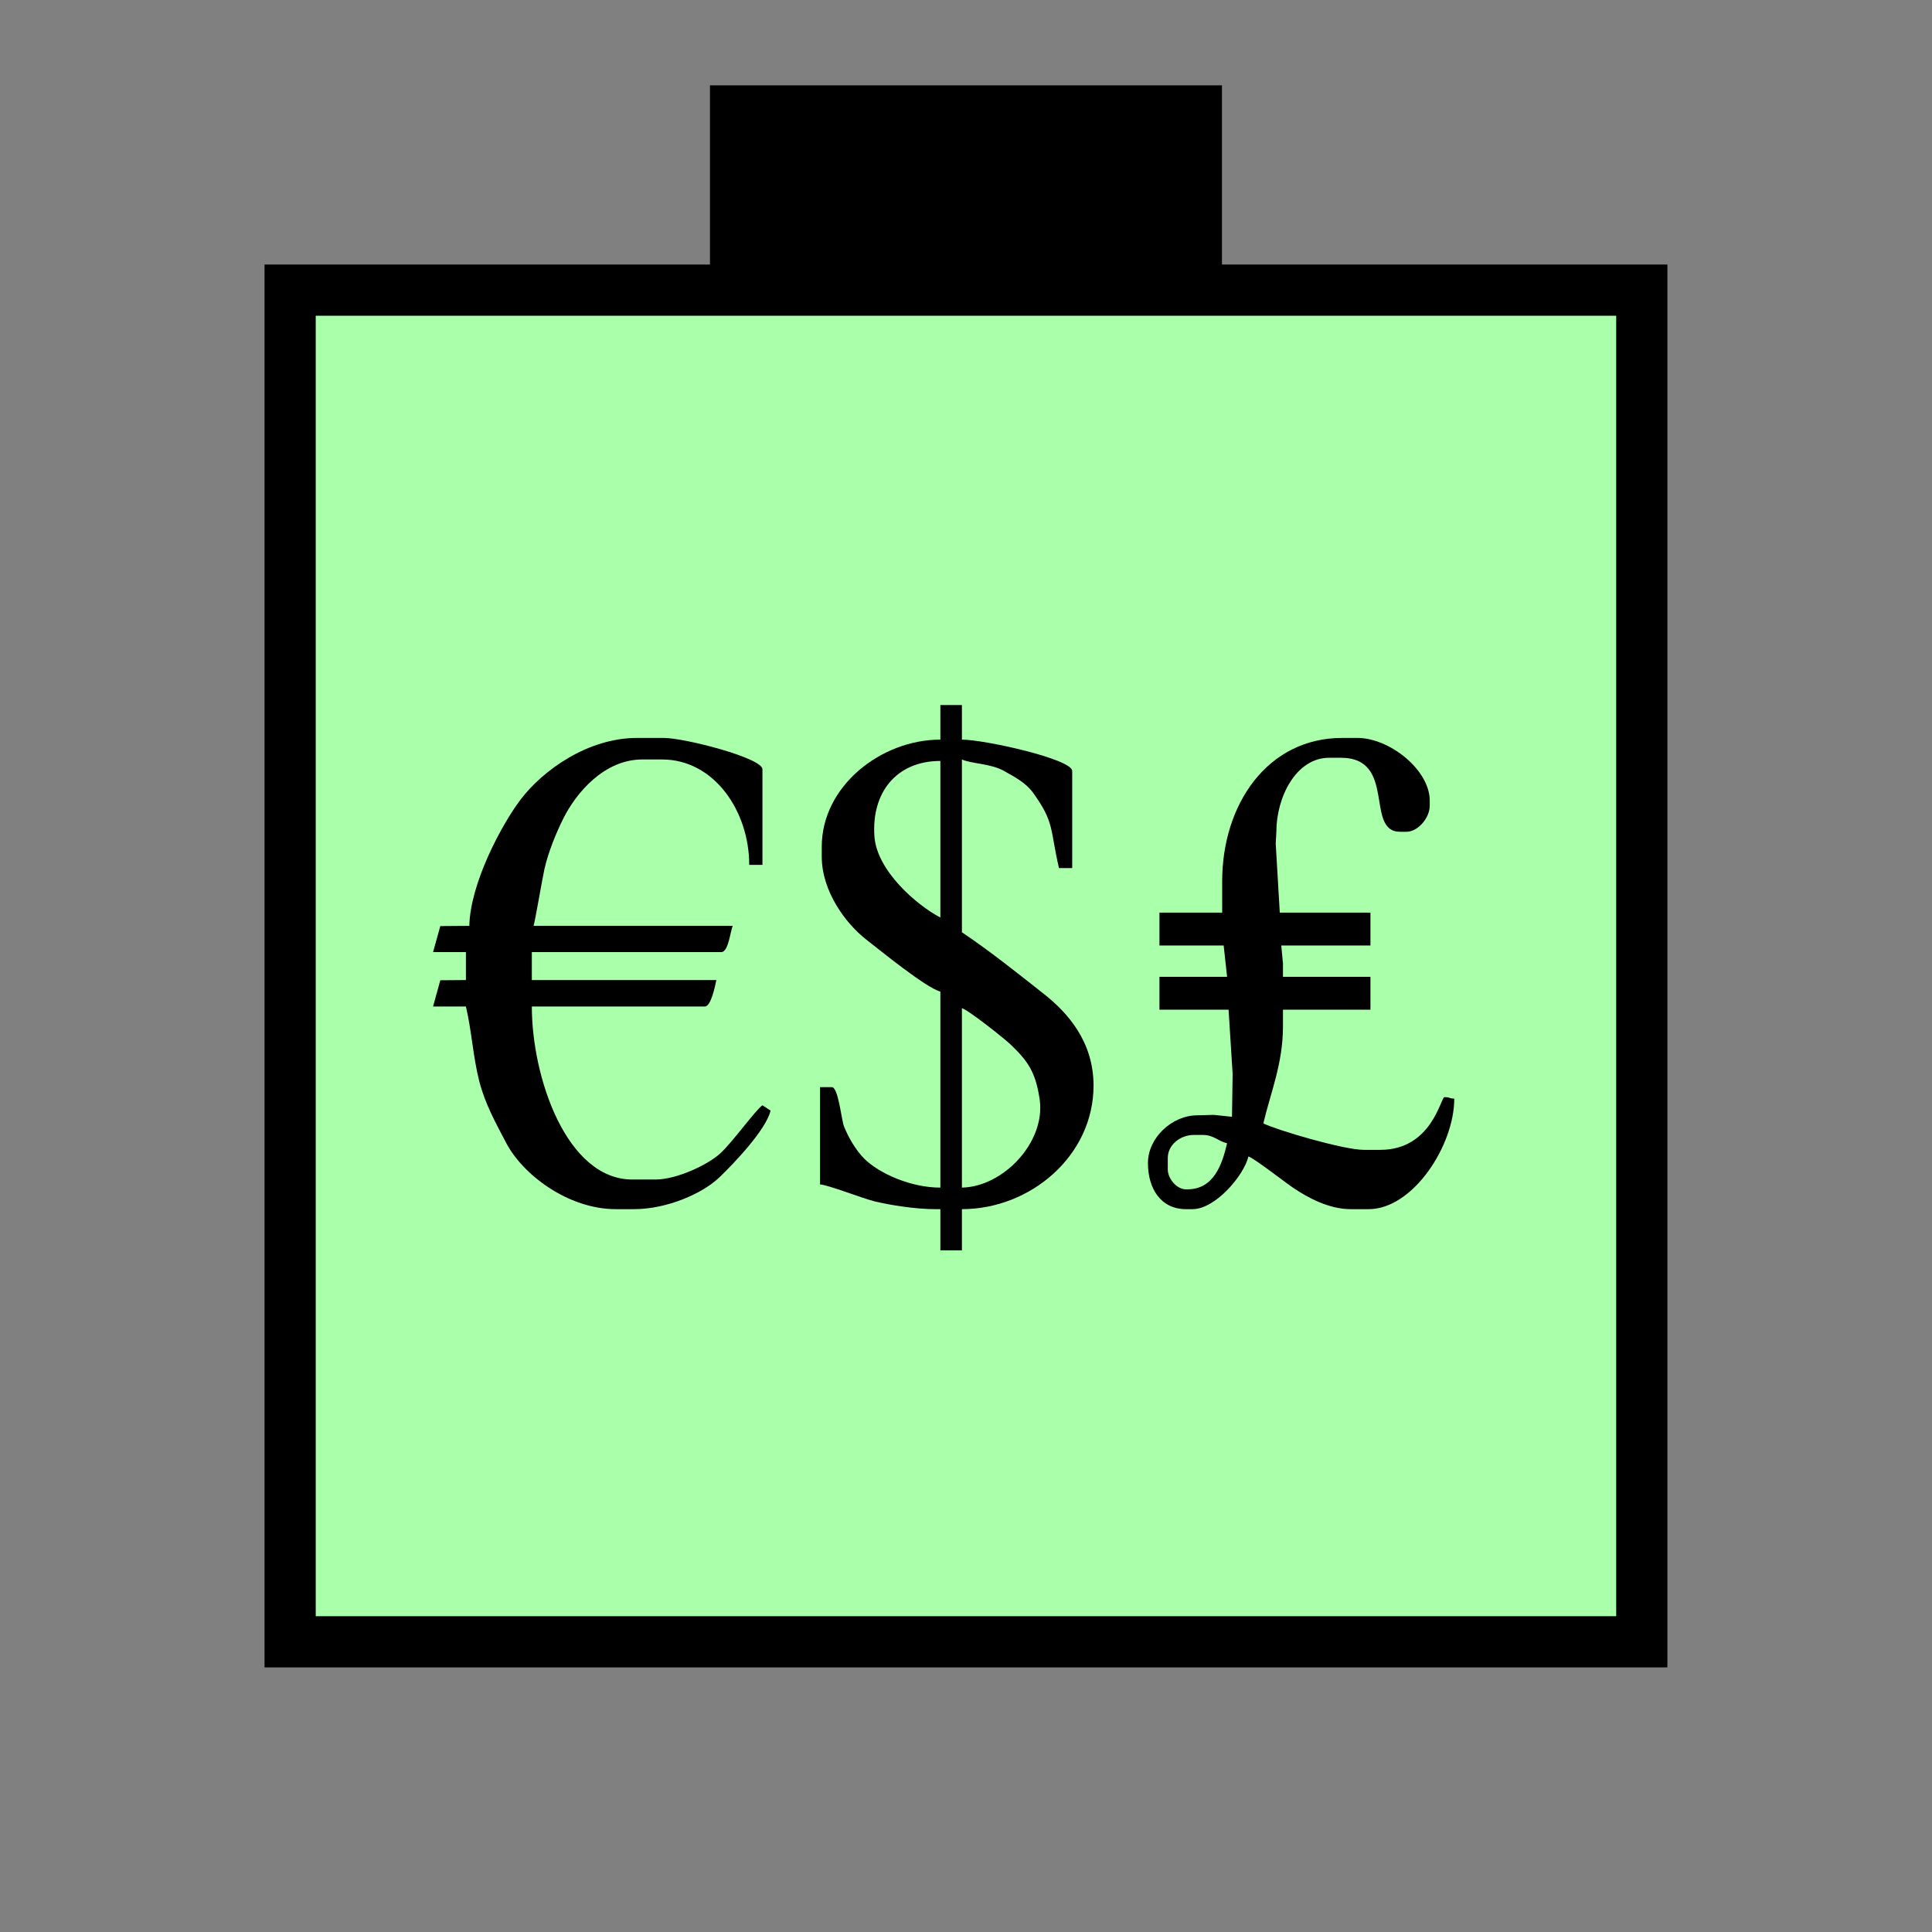 <?xml version="1.0" encoding="UTF-8" standalone="no"?>
<svg
   xmlns:dc="http://purl.org/dc/elements/1.1/"
   xmlns:cc="http://creativecommons.org/ns#"
   xmlns:rdf="http://www.w3.org/1999/02/22-rdf-syntax-ns#"
   xmlns:svg="http://www.w3.org/2000/svg"
   xmlns="http://www.w3.org/2000/svg"
   id="svg17"
   height="95.75mm"
   width="95.75mm"
   version="1.0">
  <rect width="100%" height="100%" fill="#808080" stroke="none"/>
  <defs
     id="defs3">
    <pattern
       y="0"
       x="0"
       height="6"
       width="6"
       patternUnits="userSpaceOnUse"
       id="EMFhbasepattern" />
  </defs>
  <path
     id="path5"
     d="  M 132.986,15.984   L 132.986,54.345   L 228.89,54.345   L 228.89,15.984   L 132.986,15.984   z "
     style="fill:#000000;fill-rule:evenodd;fill-opacity:1;stroke:none;" />
  <path
     id="path7"
     d="  M 54.345,54.345   L 54.345,307.531   L 307.531,307.531   L 307.531,54.345   L 54.345,54.345   z "
     style="fill:#aaffaa;fill-rule:evenodd;fill-opacity:1;stroke:none;" />
  <path
     id="path9"
     d="  M 54.345,54.345   L 307.531,54.345   L 307.531,307.531   L 54.345,307.531   z "
     style="fill:none;stroke:#000000;stroke-width:9.59px;stroke-linecap:butt;stroke-linejoin:miter;stroke-miterlimit:10;stroke-dasharray:none;stroke-opacity:1;" />
  <path
     id="path11"
     d="  M 87.912,173.426   L 82.477,173.466   L 81.118,178.341   L 87.272,178.341   L 87.272,183.576   L 82.477,183.615   L 81.118,188.531   L 87.272,188.531   C 88.351,193.086 88.591,197.841 89.75,202.437   C 90.869,206.832 92.867,210.349 94.785,214.025   C 97.862,219.979 106.373,226.492 115.364,226.492   L 118.761,226.492   C 124.914,226.492 131.588,223.575 134.745,220.538   C 137.342,218.061 143.536,211.587 144.335,208.031   L 142.816,207.032   C 141.498,207.951 137.142,214.025 134.904,216.063   C 132.667,218.101 126.872,220.938 122.757,220.938   L 118.441,220.938   C 106.133,220.938 99.62,201.837 99.62,188.531   L 132.027,188.531   C 133.186,188.531 133.945,184.694 134.185,183.576   L 99.62,183.576   L 99.62,178.341   L 135.104,178.341   C 136.463,178.341 136.783,174.425 137.262,173.426   L 99.94,173.426   C 100.179,172.866 101.618,164.355 101.978,162.796   C 102.697,159.6 104.215,155.923 105.494,153.366   C 107.892,148.531 113.166,142.257 120.319,142.257   L 123.995,142.257   C 133.826,142.257 140.339,152.007 140.339,161.997   L 142.816,161.997   L 142.816,144.095   C 142.816,141.977 128.231,138.221 124.315,138.221   L 119.36,138.221   C 110.049,138.221 101.658,144.335 97.542,149.73   C 93.906,154.525 88.071,165.514 87.912,173.426   z "
     style="fill:#000000;fill-rule:evenodd;fill-opacity:1;stroke:none;" />
  <path
     id="path13"
     d="  M 218.74,216.902   C 218.74,214.464 221.058,212.586 223.655,212.586   L 225.214,212.586   C 227.411,212.586 228.091,213.745 229.849,214.145   C 228.93,218.101 227.371,222.776 222.416,222.776   L 222.137,222.776   C 220.379,222.776 218.74,220.738 218.74,219.06   z  M 239.08,155.803   C 239.08,149.33 242.756,141.937 248.99,141.937   L 251.148,141.937   C 261.697,141.937 255.583,155.803 262.256,155.803   L 263.455,155.803   C 265.573,155.803 267.811,153.246 267.811,150.888   L 267.811,149.969   C 267.811,144.255 260.338,138.221 254.224,138.221   L 251.427,138.221   C 237.361,138.221 228.93,150.729 228.93,165.074   L 228.93,170.948   L 217.182,170.948   L 217.182,177.102   L 229.21,177.102   L 229.849,182.976   L 217.182,182.976   L 217.182,189.13   L 230.129,189.13   L 230.888,201.158   L 230.768,209.19   L 227.371,208.83   L 224.295,208.91   C 219.539,208.91 215.024,213.106 215.024,217.861   C 215.024,222.616 217.421,226.492 222.137,226.492   L 223.375,226.492   C 227.691,226.492 233.046,220.099 233.845,216.622   C 234.804,216.862 240.838,221.577 242.356,222.576   C 244.914,224.295 248.91,226.492 252.986,226.492   L 256.382,226.492   C 264.654,226.492 272.406,214.584 272.406,205.793   C 271.167,205.713 271.727,205.513 270.568,205.513   C 269.849,205.513 268.25,215.384 258.54,215.384   L 255.463,215.384   C 251.707,215.384 239.24,211.707 236.642,210.429   C 237.961,204.754 240.318,199.28 240.318,192.247   L 240.318,189.13   L 256.702,189.13   L 256.702,182.976   L 240.318,182.976   L 240.318,180.499   L 239.999,177.102   L 256.702,177.102   L 256.702,170.948   L 239.719,170.948   L 238.96,158.001   L 239.08,155.803   z "
     style="fill:#000000;fill-rule:evenodd;fill-opacity:1;stroke:none;" />
  <path
     id="path15"
     d="  M 180.179,188.85   C 181.378,189.17 188.171,194.564 189.33,195.683   C 192.447,198.68 194.005,200.718 194.764,206.073   C 195.803,213.945 187.971,222.297 180.179,222.456   z  M 176.143,171.867   C 171.588,169.47 164.275,163.076 163.795,156.722   C 163.196,148.451 167.911,142.537 176.143,142.537   z  M 180.179,142.257   C 181.897,143.056 185.494,143.016 187.931,144.335   C 190.009,145.494 192.127,146.613 193.446,148.411   C 197.561,154.085 196.642,155.204 198.361,162.597   L 200.838,162.597   L 200.838,144.415   C 200.838,142.177 184.375,138.541 180.179,138.541   L 180.179,132.067   L 176.143,132.067   L 176.143,138.541   C 165.034,138.541 153.925,147.252 153.925,158.601   L 153.925,160.439   C 153.925,167.032 158.481,173.026 162.197,175.943   C 164.714,177.901 173.466,185.054 176.143,185.733   L 176.143,222.456   C 170.629,222.456 164.674,219.819 161.877,217.022   C 160.359,215.503 158.92,213.106 158.081,210.948   C 157.602,209.749 157.042,203.635 155.803,203.635   L 153.606,203.635   L 153.606,221.857   C 155.204,221.977 161.158,224.335 163.755,225.014   C 166.712,225.733 171.428,226.492 175.224,226.492   L 176.143,226.492   L 176.143,234.205   L 180.179,234.205   L 180.179,226.492   C 193.046,226.492 204.834,216.462 204.834,203.356   C 204.834,195.124 200.039,189.689 195.324,186.013   C 190.249,182.017 185.573,178.261 180.179,174.625   L 180.179,142.257   z "
     style="fill:#000000;fill-rule:evenodd;fill-opacity:1;stroke:none;" />
</svg>
